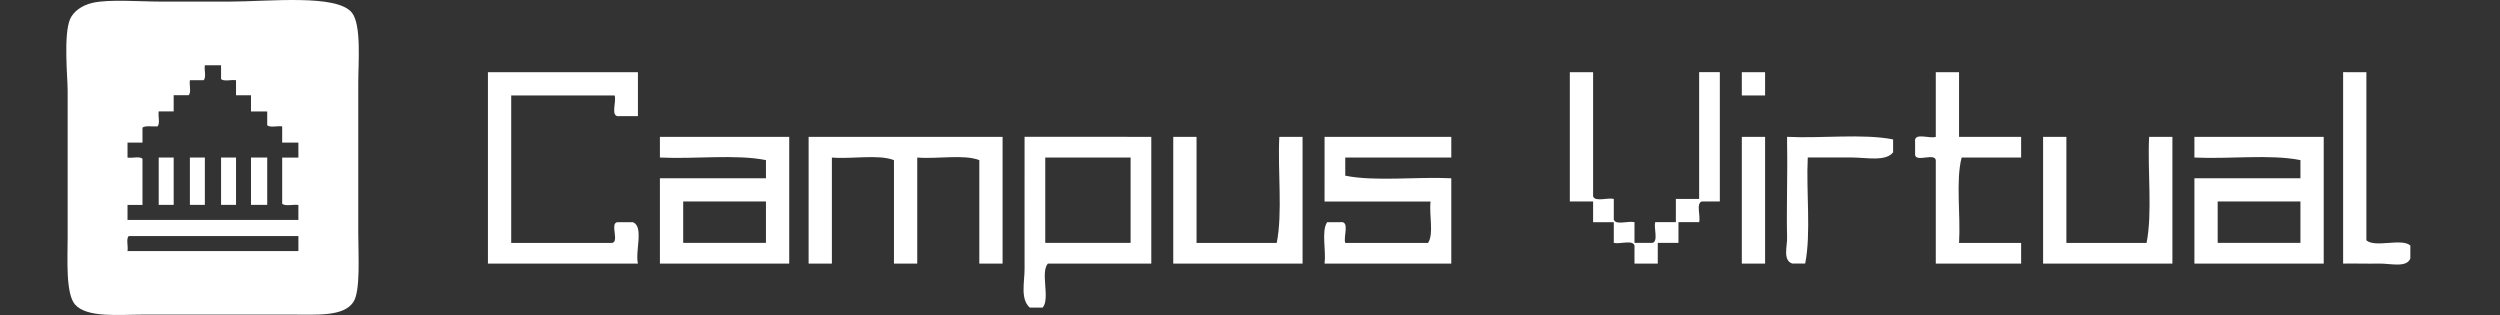 <?xml version="1.0" encoding="utf-8"?>
<!-- Generator: Adobe Illustrator 16.0.4, SVG Export Plug-In . SVG Version: 6.00 Build 0)  -->
<!DOCTYPE svg PUBLIC "-//W3C//DTD SVG 1.1//EN" "http://www.w3.org/Graphics/SVG/1.1/DTD/svg11.dtd">
<svg version="1.1" id="Capa_1" xmlns="http://www.w3.org/2000/svg" xmlns:xlink="http://www.w3.org/1999/xlink" x="0px" y="0px"
	 width="232px" height="29.232px" viewBox="0 0 232 29.232" enable-background="new 0 0 232 29.232" xml:space="preserve">
<rect x="0" y="0" width="232" height="29.232" fill="#333333" stroke="none"/>
<g>
	<path fill="#FFFFFF" d="M8.593,0.263c1.507-0.35,4.458-0.114,6.366-0.114c2.046,0,4.124,0,6.25,0
		c3.738,0,10.083-0.729,11.459,1.042c0.885,1.144,0.579,4.664,0.579,6.479c0,4.498,0,8.709,0,13.89c0,2.155,0.224,5.478-0.463,6.482
		c-0.919,1.348-3.321,1.153-5.788,1.153c-4.187,0-9.22,0-13.658,0c-2.31,0-5.253,0.316-6.366-0.926
		c-0.893-0.998-0.694-4.26-0.694-6.252c0-4.413,0-9.295,0-13.657c0-1.107-0.402-5.152,0.231-6.599
		C6.804,1.098,7.535,0.508,8.593,0.263z M18.895,7.44c-0.425,0-0.849,0-1.273,0c-0.074,0.428,0.15,1.15-0.116,1.394
		c-0.463,0-0.926,0-1.389,0c0,0.501,0,1.003,0,1.504c-0.463,0-0.926,0-1.389,0c-0.074,0.428,0.15,1.148-0.116,1.39
		c-0.459,0.043-1.109-0.104-1.389,0.115c0,0.463,0,0.926,0,1.391c-0.463,0-0.926,0-1.389,0c0,0.464,0,0.926,0,1.39
		c0.428,0.073,1.153-0.146,1.389,0.116c0,1.427,0,2.854,0,4.281c-0.463,0-0.926,0-1.389,0c0,0.464,0,0.927,0,1.391
		c5.286,0,10.571,0,15.857,0c0-0.464,0-0.927,0-1.391c-0.466-0.074-1.231,0.149-1.504-0.115c0-1.43,0-2.854,0-4.282
		c0.501,0,1.003,0,1.504,0c0-0.464,0-0.926,0-1.39c-0.501,0-1.003,0-1.504,0c0-0.501,0-1.004,0-1.506
		c-0.428-0.073-1.154,0.149-1.389-0.114c0-0.426,0-0.851,0-1.271c-0.501,0-1.003,0-1.505,0c0-0.501,0-1.003,0-1.504
		c-0.463,0-0.926,0-1.389,0c0-0.468,0-0.93,0-1.394c-0.428-0.073-1.153,0.147-1.389-0.116c0-0.424,0-0.848,0-1.271
		c-0.501,0-1.003,0-1.504,0C18.937,6.479,19.161,7.206,18.895,7.44z M11.834,23.299c5.286,0,10.571,0,15.857,0
		c0-0.464,0-0.929,0-1.394c-5.248,0-10.494,0-15.742,0C11.685,22.145,11.908,22.87,11.834,23.299z"/>
	<path fill="#FFFFFF" d="M14.728,14.617c0.463,0,0.926,0,1.389,0c0,1.47,0,2.937,0,4.396c-0.463,0-0.926,0-1.389,0
		C14.728,17.55,14.728,16.084,14.728,14.617z"/>
	<path fill="#FFFFFF" d="M17.622,14.617c0.463,0,0.926,0,1.389,0c0,1.47,0,2.937,0,4.396c-0.463,0-0.926,0-1.389,0
		C17.622,17.55,17.622,16.084,17.622,14.617z"/>
	<path fill="#FFFFFF" d="M20.515,14.617c0.463,0,0.926,0,1.389,0c0,1.47,0,2.937,0,4.396c-0.463,0-0.926,0-1.389,0
		C20.515,17.55,20.515,16.084,20.515,14.617z"/>
	<path fill="#FFFFFF" d="M23.293,14.617c0.501,0,1.003,0,1.505,0c0,1.47,0,2.937,0,4.396c-0.501,0-1.003,0-1.505,0
		C23.293,17.55,23.293,16.084,23.293,14.617z"/>
</g>
<g>
	<path fill="#FFFFFF" d="M45.28,6.699c4.64,0,9.28,0,13.92,0c0,1.357,0,2.724,0,4.079c-0.56,0-1.12,0-1.68,0
		c-0.947,0.146-0.282-1.313-0.48-1.92c-3.2,0-6.4,0-9.6,0c0,4.562,0,9.118,0,13.685c3.12,0,6.24,0,9.36,0
		c0.693-0.107-0.213-1.812,0.48-1.924c0.48,0,0.96,0,1.44,0c1.06,0.384,0.204,2.68,0.48,3.844c-4.64,0-9.28,0-13.92,0
		C45.28,18.539,45.28,12.619,45.28,6.699z"/>
	<path fill="#FFFFFF" d="M161.641,6.699c0.721-0.001,1.439,0,2.159,0c0,0.724,0,1.438,0,2.159c-0.72,0-1.438,0-2.159,0
		C161.641,8.137,161.641,7.419,161.641,6.699z"/>
	<path fill="#FFFFFF" d="M179.641,6.699c0.721-0.001,1.439,0,2.159,0c0,2,0,4,0,6c1.921,0,3.841,0,5.761,0c0,0.644,0,1.277,0,1.92
		c-1.84,0-3.681,0-5.521,0c-0.56,2.161-0.081,5.356-0.24,7.924c1.921,0,3.841,0,5.761,0c0,0.64,0,1.275,0,1.92
		c-2.641,0-5.274,0-7.92,0c0-3.2,0-6.399,0-9.604c-0.104-0.689-1.812,0.214-1.92-0.479c0-0.398,0-0.804,0-1.2
		c-0.146-0.944,1.317-0.28,1.92-0.479C179.641,10.699,179.641,8.699,179.641,6.699z"/>
	<path fill="#FFFFFF" d="M219.6,6.699c0,5.199,0,10.397,0,15.604c0.812,0.712,3.272-0.23,4.08,0.479c0,0.398,0,0.804,0,1.2
		c-0.342,0.896-1.85,0.459-2.88,0.479c-1.19,0.021-2.394-0.021-3.358,0c0-5.922,0-11.844,0-17.764
		C218.16,6.698,218.88,6.699,219.6,6.699z"/>
	<path fill="#FFFFFF" d="M73.24,12.699c0,3.92,0,7.844,0,11.764c-4,0-8,0-12,0c0-2.645,0-5.28,0-7.92c3.28,0,6.56,0,9.84,0
		c0-0.562,0-1.12,0-1.685c-2.801-0.561-6.64-0.08-9.84-0.239c0-0.643,0-1.276,0-1.92C65.24,12.699,69.24,12.699,73.24,12.699z
		 M63.4,22.539c2.56,0,5.12,0,7.68,0c0-1.278,0-2.562,0-3.842c-2.56,0-5.12,0-7.68,0C63.4,19.976,63.4,21.258,63.4,22.539z"/>
	<path fill="#FFFFFF" d="M75.04,12.699c6,0,12,0,18,0c0,3.92,0,7.844,0,11.764c-0.72,0-1.44,0-2.16,0c0-3.2,0-6.399,0-9.604
		c-1.442-0.559-3.918-0.082-5.76-0.239c0,3.279,0,6.562,0,9.844c-0.72,0-1.44,0-2.16,0c0-3.2,0-6.399,0-9.604
		c-1.442-0.559-3.918-0.082-5.76-0.239c0,3.279,0,6.562,0,9.844c-0.72,0-1.44,0-2.16,0C75.04,20.539,75.04,16.619,75.04,12.699z"/>
	<path fill="#FFFFFF" d="M106.84,12.699c0,3.92,0,7.844,0,11.764c-3.2,0-6.4,0-9.6,0c-0.712,0.809,0.232,3.271-0.48,4.08
		c-0.4,0-0.8,0-1.2,0c-0.896-0.799-0.474-2.389-0.48-3.604c-0.019-3.515,0.014-7.8,0-11.521c0-0.24,0-0.479,0-0.724
		C99,12.699,102.92,12.699,106.84,12.699z M97,22.539c2.64,0,5.28,0,7.92,0c0-2.643,0-5.278,0-7.922c-2.64,0-5.28,0-7.92,0
		C97,17.258,97,19.898,97,22.539z"/>
	<path fill="#FFFFFF" d="M111.04,12.699c0,3.277,0,6.562,0,9.844c2.48,0,4.96,0,7.44,0c0.559-2.805,0.08-6.644,0.24-9.844
		c0.719,0,1.438,0,2.158,0c0,3.92,0,7.844,0,11.764c-4,0-8,0-12,0c0-3.92,0-7.844,0-11.764
		C109.6,12.699,110.32,12.699,111.04,12.699z"/>
	<path fill="#FFFFFF" d="M122.92,12.699c3.92,0,7.84,0,11.76,0c0,0.644,0,1.277,0,1.92c-3.279,0-6.56,0-9.84,0
		c0,0.562,0,1.119,0,1.684c2.801,0.561,6.641,0.081,9.84,0.24c0,2.64,0,5.275,0,7.92c-3.92,0-7.84,0-11.76,0
		c0.156-1.204-0.314-3.035,0.24-3.844c0.4,0,0.8,0,1.199,0c0.947-0.146,0.283,1.315,0.479,1.924c2.562,0,5.12,0,7.682,0
		c0.559-0.81,0.084-2.64,0.238-3.844c-3.277,0-6.561,0-9.84,0C122.92,16.699,122.92,14.698,122.92,12.699z"/>
	<path fill="#FFFFFF" d="M163.8,12.699c0,3.92,0,7.844,0,11.764c-0.72,0-1.438,0-2.159,0c0-3.92,0-7.844,0-11.764
		C162.359,12.699,163.08,12.699,163.8,12.699z"/>
	<path fill="#FFFFFF" d="M165.84,12.699c3.201,0.159,7.039-0.315,9.84,0.239c0,0.398,0,0.8,0,1.198
		c-0.687,0.881-2.479,0.479-3.84,0.479c-1.436,0-2.874,0-4.08,0c-0.158,3.2,0.319,7.039-0.24,9.844c-0.396,0-0.799,0-1.199,0
		c-0.896-0.303-0.459-1.624-0.479-2.4c-0.068-2.553,0.055-5.875,0-8.64C165.84,13.177,165.84,12.938,165.84,12.699z"/>
	<path fill="#FFFFFF" d="M191.76,12.699c0,3.277,0,6.562,0,9.844c2.48,0,4.961,0,7.44,0c0.559-2.805,0.079-6.644,0.239-9.844
		c0.721,0,1.438,0,2.16,0c0,3.92,0,7.844,0,11.764c-4,0-8,0-12,0c0-3.92,0-7.844,0-11.764
		C190.32,12.699,191.04,12.699,191.76,12.699z"/>
	<path fill="#FFFFFF" d="M215.641,12.699c0,3.92,0,7.844,0,11.764c-4,0-8,0-12,0c0-2.645,0-5.28,0-7.92c3.279,0,6.562,0,9.84,0
		c0-0.562,0-1.12,0-1.685c-2.801-0.561-6.64-0.08-9.84-0.239c0-0.643,0-1.276,0-1.92C207.641,12.699,211.641,12.699,215.641,12.699z
		 M205.8,22.539c2.562,0,5.12,0,7.681,0c0-1.278,0-2.562,0-3.842c-2.561,0-5.119,0-7.681,0C205.8,19.976,205.8,21.258,205.8,22.539z
		"/>
	<path fill="#FFFFFF" d="M149.76,20.619c-0.64,0-1.279,0-1.92,0c0-0.643,0-1.276,0-1.92c-0.72,0-1.439,0-2.16,0c0-4.001,0-8,0-12
		c0.721-0.001,1.44,0,2.16,0c0,3.844,0,7.684,0,11.521c0.18,0.541,1.348,0.096,1.92,0.24c0,0.64,0,1.275,0,1.92
		c0.18,0.541,1.348,0.094,1.92,0.236c0,0.644,0,1.279,0,1.923c0.562,0,1.12,0,1.682,0c0.541-0.182,0.099-1.35,0.238-1.923
		c0.646,0,1.28,0,1.92,0c0-0.721,0-1.438,0-2.156c0.727,0,1.44,0,2.16,0c0-3.921,0-7.844,0-11.764c0.641,0,1.28,0,1.92,0
		c0,4,0,7.999,0,12c-0.56,0-1.119,0-1.68,0c-0.541,0.183-0.094,1.35-0.24,1.92c-0.64,0-1.279,0-1.92,0c0,0.644,0,1.279,0,1.923
		c-0.64,0-1.279,0-1.92,0c0,0.641,0,1.276,0,1.921c-0.72,0-1.439,0-2.16,0c0-0.562,0-1.12,0-1.685
		c-0.179-0.541-1.346-0.096-1.92-0.236C149.76,21.898,149.76,21.258,149.76,20.619z"/>
</g>
</svg>
